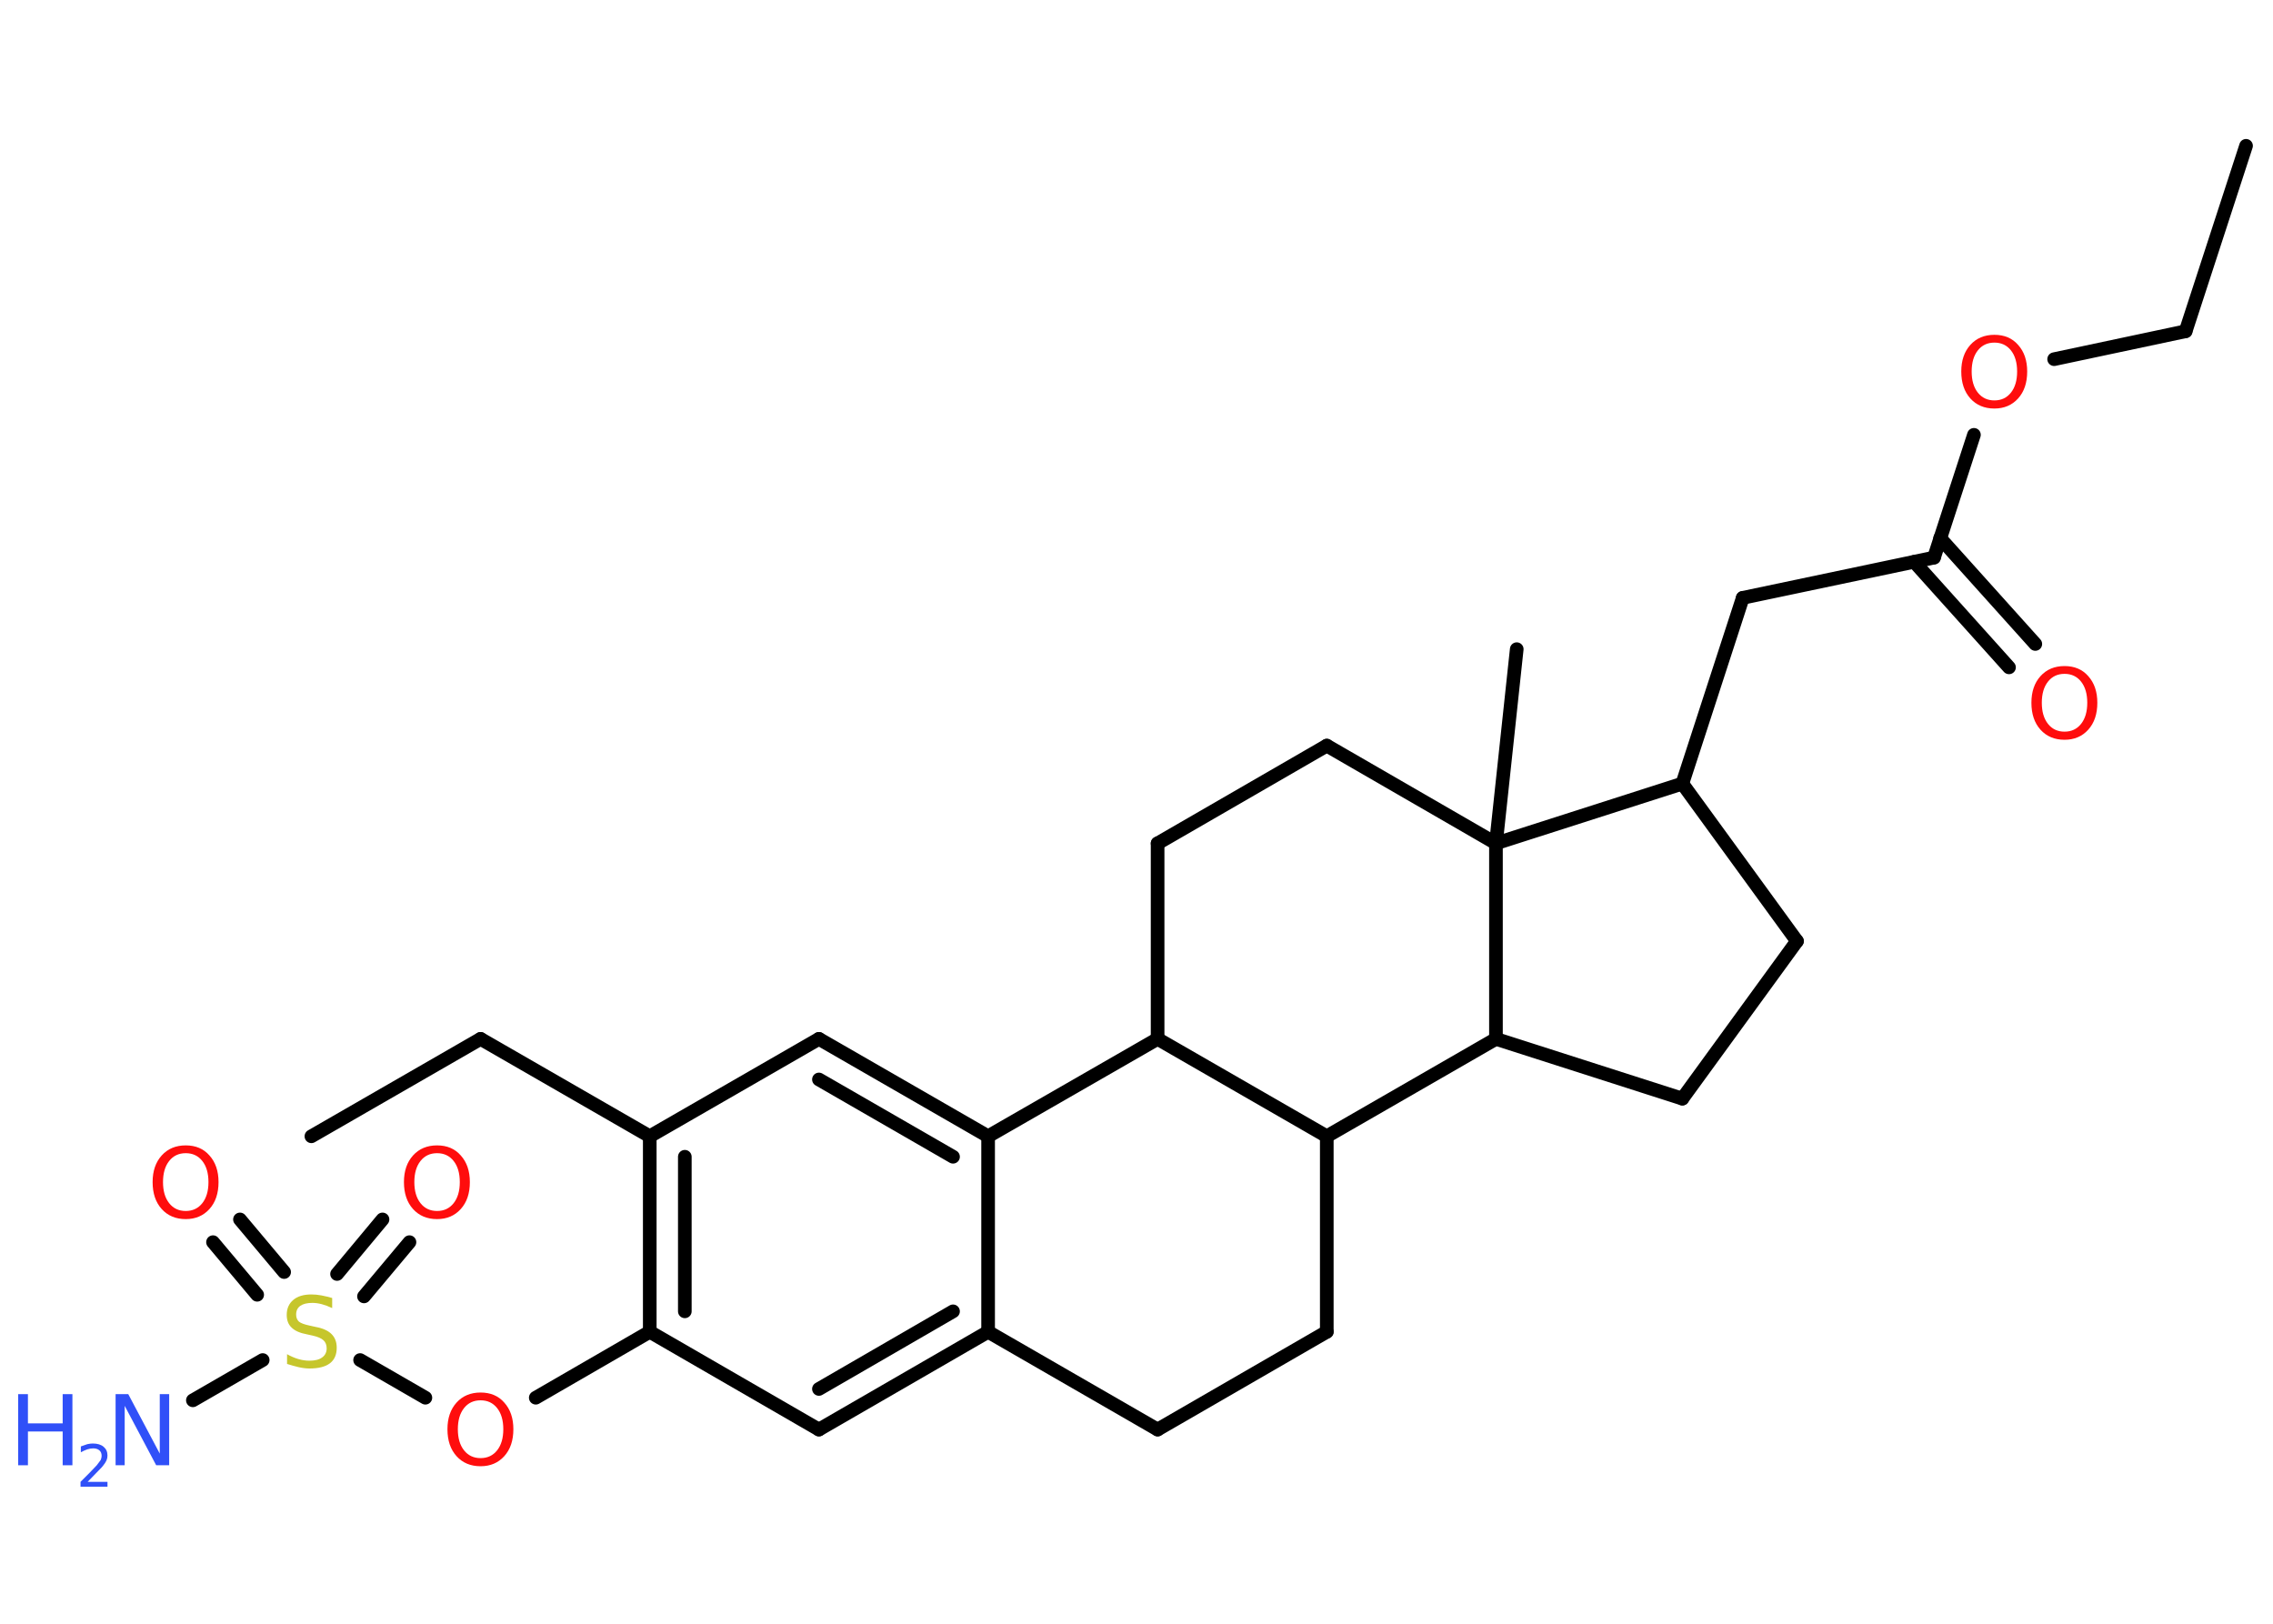 <?xml version='1.0' encoding='UTF-8'?>
<!DOCTYPE svg PUBLIC "-//W3C//DTD SVG 1.1//EN" "http://www.w3.org/Graphics/SVG/1.1/DTD/svg11.dtd">
<svg version='1.2' xmlns='http://www.w3.org/2000/svg' xmlns:xlink='http://www.w3.org/1999/xlink' width='70.0mm' height='50.0mm' viewBox='0 0 70.0 50.0'>
  <desc>Generated by the Chemistry Development Kit (http://github.com/cdk)</desc>
  <g stroke-linecap='round' stroke-linejoin='round' stroke='#000000' stroke-width='.42' fill='#FF0D0D'>
    <rect x='.0' y='.0' width='70.0' height='50.0' fill='#FFFFFF' stroke='none'/>
    <g id='mol1' class='mol'>
      <line id='mol1bnd1' class='bond' x1='69.17' y1='4.49' x2='67.31' y2='10.2'/>
      <line id='mol1bnd2' class='bond' x1='67.31' y1='10.2' x2='63.26' y2='11.06'/>
      <line id='mol1bnd3' class='bond' x1='60.79' y1='13.39' x2='59.56' y2='17.17'/>
      <g id='mol1bnd4' class='bond'>
        <line x1='59.75' y1='16.57' x2='62.68' y2='19.83'/>
        <line x1='58.95' y1='17.3' x2='61.87' y2='20.55'/>
      </g>
      <line id='mol1bnd5' class='bond' x1='59.56' y1='17.17' x2='53.67' y2='18.41'/>
      <line id='mol1bnd6' class='bond' x1='53.67' y1='18.41' x2='51.81' y2='24.13'/>
      <line id='mol1bnd7' class='bond' x1='51.81' y1='24.13' x2='55.34' y2='28.98'/>
      <line id='mol1bnd8' class='bond' x1='55.34' y1='28.98' x2='51.81' y2='33.83'/>
      <line id='mol1bnd9' class='bond' x1='51.81' y1='33.83' x2='46.07' y2='31.99'/>
      <line id='mol1bnd10' class='bond' x1='46.07' y1='31.99' x2='40.86' y2='34.99'/>
      <line id='mol1bnd11' class='bond' x1='40.86' y1='34.99' x2='40.86' y2='41.01'/>
      <line id='mol1bnd12' class='bond' x1='40.86' y1='41.01' x2='35.65' y2='44.02'/>
      <line id='mol1bnd13' class='bond' x1='35.65' y1='44.02' x2='30.43' y2='41.01'/>
      <g id='mol1bnd14' class='bond'>
        <line x1='25.22' y1='44.02' x2='30.43' y2='41.01'/>
        <line x1='25.22' y1='42.77' x2='29.35' y2='40.38'/>
      </g>
      <line id='mol1bnd15' class='bond' x1='25.22' y1='44.02' x2='20.01' y2='41.01'/>
      <line id='mol1bnd16' class='bond' x1='20.01' y1='41.01' x2='16.5' y2='43.04'/>
      <line id='mol1bnd17' class='bond' x1='13.1' y1='43.04' x2='11.09' y2='41.88'/>
      <line id='mol1bnd18' class='bond' x1='8.09' y1='41.88' x2='5.94' y2='43.12'/>
      <g id='mol1bnd19' class='bond'>
        <line x1='10.38' y1='39.23' x2='11.78' y2='37.55'/>
        <line x1='11.21' y1='39.92' x2='12.61' y2='38.25'/>
      </g>
      <g id='mol1bnd20' class='bond'>
        <line x1='7.92' y1='39.87' x2='6.56' y2='38.25'/>
        <line x1='8.75' y1='39.17' x2='7.39' y2='37.55'/>
      </g>
      <g id='mol1bnd21' class='bond'>
        <line x1='20.01' y1='34.99' x2='20.01' y2='41.01'/>
        <line x1='21.09' y1='35.62' x2='21.09' y2='40.38'/>
      </g>
      <line id='mol1bnd22' class='bond' x1='20.01' y1='34.99' x2='14.8' y2='31.99'/>
      <line id='mol1bnd23' class='bond' x1='14.8' y1='31.99' x2='9.59' y2='34.99'/>
      <line id='mol1bnd24' class='bond' x1='20.01' y1='34.99' x2='25.22' y2='31.99'/>
      <g id='mol1bnd25' class='bond'>
        <line x1='30.43' y1='34.99' x2='25.22' y2='31.99'/>
        <line x1='29.35' y1='35.62' x2='25.22' y2='33.24'/>
      </g>
      <line id='mol1bnd26' class='bond' x1='30.43' y1='41.01' x2='30.43' y2='34.99'/>
      <line id='mol1bnd27' class='bond' x1='30.43' y1='34.99' x2='35.65' y2='31.99'/>
      <line id='mol1bnd28' class='bond' x1='40.86' y1='34.99' x2='35.65' y2='31.99'/>
      <line id='mol1bnd29' class='bond' x1='35.65' y1='31.99' x2='35.65' y2='25.97'/>
      <line id='mol1bnd30' class='bond' x1='35.65' y1='25.97' x2='40.86' y2='22.96'/>
      <line id='mol1bnd31' class='bond' x1='40.86' y1='22.96' x2='46.07' y2='25.97'/>
      <line id='mol1bnd32' class='bond' x1='51.81' y1='24.13' x2='46.07' y2='25.97'/>
      <line id='mol1bnd33' class='bond' x1='46.07' y1='31.99' x2='46.07' y2='25.97'/>
      <line id='mol1bnd34' class='bond' x1='46.07' y1='25.97' x2='46.71' y2='19.99'/>
      <path id='mol1atm3' class='atom' d='M61.42 10.55q-.32 .0 -.51 .24q-.19 .24 -.19 .65q.0 .41 .19 .65q.19 .24 .51 .24q.32 .0 .51 -.24q.19 -.24 .19 -.65q.0 -.41 -.19 -.65q-.19 -.24 -.51 -.24zM61.42 10.31q.46 .0 .73 .31q.28 .31 .28 .82q.0 .52 -.28 .83q-.28 .31 -.73 .31q-.46 .0 -.74 -.31q-.28 -.31 -.28 -.83q.0 -.51 .28 -.82q.28 -.31 .74 -.31z' stroke='none'/>
      <path id='mol1atm5' class='atom' d='M63.58 20.75q-.32 .0 -.51 .24q-.19 .24 -.19 .65q.0 .41 .19 .65q.19 .24 .51 .24q.32 .0 .51 -.24q.19 -.24 .19 -.65q.0 -.41 -.19 -.65q-.19 -.24 -.51 -.24zM63.58 20.51q.46 .0 .73 .31q.28 .31 .28 .82q.0 .52 -.28 .83q-.28 .31 -.73 .31q-.46 .0 -.74 -.31q-.28 -.31 -.28 -.83q.0 -.51 .28 -.82q.28 -.31 .74 -.31z' stroke='none'/>
      <path id='mol1atm17' class='atom' d='M14.8 43.12q-.32 .0 -.51 .24q-.19 .24 -.19 .65q.0 .41 .19 .65q.19 .24 .51 .24q.32 .0 .51 -.24q.19 -.24 .19 -.65q.0 -.41 -.19 -.65q-.19 -.24 -.51 -.24zM14.8 42.88q.46 .0 .73 .31q.28 .31 .28 .82q.0 .52 -.28 .83q-.28 .31 -.73 .31q-.46 .0 -.74 -.31q-.28 -.31 -.28 -.83q.0 -.51 .28 -.82q.28 -.31 .74 -.31z' stroke='none'/>
      <path id='mol1atm18' class='atom' d='M10.23 39.99v.29q-.17 -.08 -.32 -.12q-.15 -.04 -.29 -.04q-.24 .0 -.37 .09q-.13 .09 -.13 .27q.0 .14 .09 .22q.09 .07 .33 .12l.18 .04q.33 .06 .49 .22q.16 .16 .16 .42q.0 .32 -.21 .48q-.21 .16 -.63 .16q-.15 .0 -.33 -.04q-.17 -.04 -.36 -.1v-.3q.18 .1 .35 .15q.17 .05 .34 .05q.26 .0 .39 -.1q.14 -.1 .14 -.28q.0 -.16 -.1 -.25q-.1 -.09 -.32 -.14l-.18 -.04q-.33 -.06 -.48 -.21q-.15 -.14 -.15 -.39q.0 -.29 .2 -.46q.2 -.17 .56 -.17q.15 .0 .31 .03q.16 .03 .33 .08z' stroke='none' fill='#C6C62C'/>
      <g id='mol1atm19' class='atom'>
        <path d='M3.55 42.93h.4l.97 1.83v-1.83h.29v2.19h-.4l-.97 -1.83v1.83h-.28v-2.19z' stroke='none' fill='#3050F8'/>
        <path d='M.56 42.93h.3v.9h1.07v-.9h.3v2.19h-.3v-1.04h-1.07v1.04h-.3v-2.19z' stroke='none' fill='#3050F8'/>
        <path d='M2.69 45.63h.62v.15h-.83v-.15q.1 -.1 .28 -.28q.17 -.18 .22 -.23q.08 -.1 .12 -.16q.03 -.07 .03 -.13q.0 -.11 -.07 -.17q-.07 -.06 -.19 -.06q-.08 .0 -.18 .03q-.09 .03 -.2 .09v-.18q.11 -.04 .2 -.07q.09 -.02 .17 -.02q.21 .0 .33 .1q.12 .1 .12 .27q.0 .08 -.03 .15q-.03 .07 -.11 .17q-.02 .03 -.14 .15q-.12 .12 -.33 .34z' stroke='none' fill='#3050F8'/>
      </g>
      <path id='mol1atm20' class='atom' d='M13.46 35.51q-.32 .0 -.51 .24q-.19 .24 -.19 .65q.0 .41 .19 .65q.19 .24 .51 .24q.32 .0 .51 -.24q.19 -.24 .19 -.65q.0 -.41 -.19 -.65q-.19 -.24 -.51 -.24zM13.46 35.27q.46 .0 .73 .31q.28 .31 .28 .82q.0 .52 -.28 .83q-.28 .31 -.73 .31q-.46 .0 -.74 -.31q-.28 -.31 -.28 -.83q.0 -.51 .28 -.82q.28 -.31 .74 -.31z' stroke='none'/>
      <path id='mol1atm21' class='atom' d='M5.72 35.51q-.32 .0 -.51 .24q-.19 .24 -.19 .65q.0 .41 .19 .65q.19 .24 .51 .24q.32 .0 .51 -.24q.19 -.24 .19 -.65q.0 -.41 -.19 -.65q-.19 -.24 -.51 -.24zM5.72 35.27q.46 .0 .73 .31q.28 .31 .28 .82q.0 .52 -.28 .83q-.28 .31 -.73 .31q-.46 .0 -.74 -.31q-.28 -.31 -.28 -.83q.0 -.51 .28 -.82q.28 -.31 .74 -.31z' stroke='none'/>
    </g>
  </g>
</svg>
